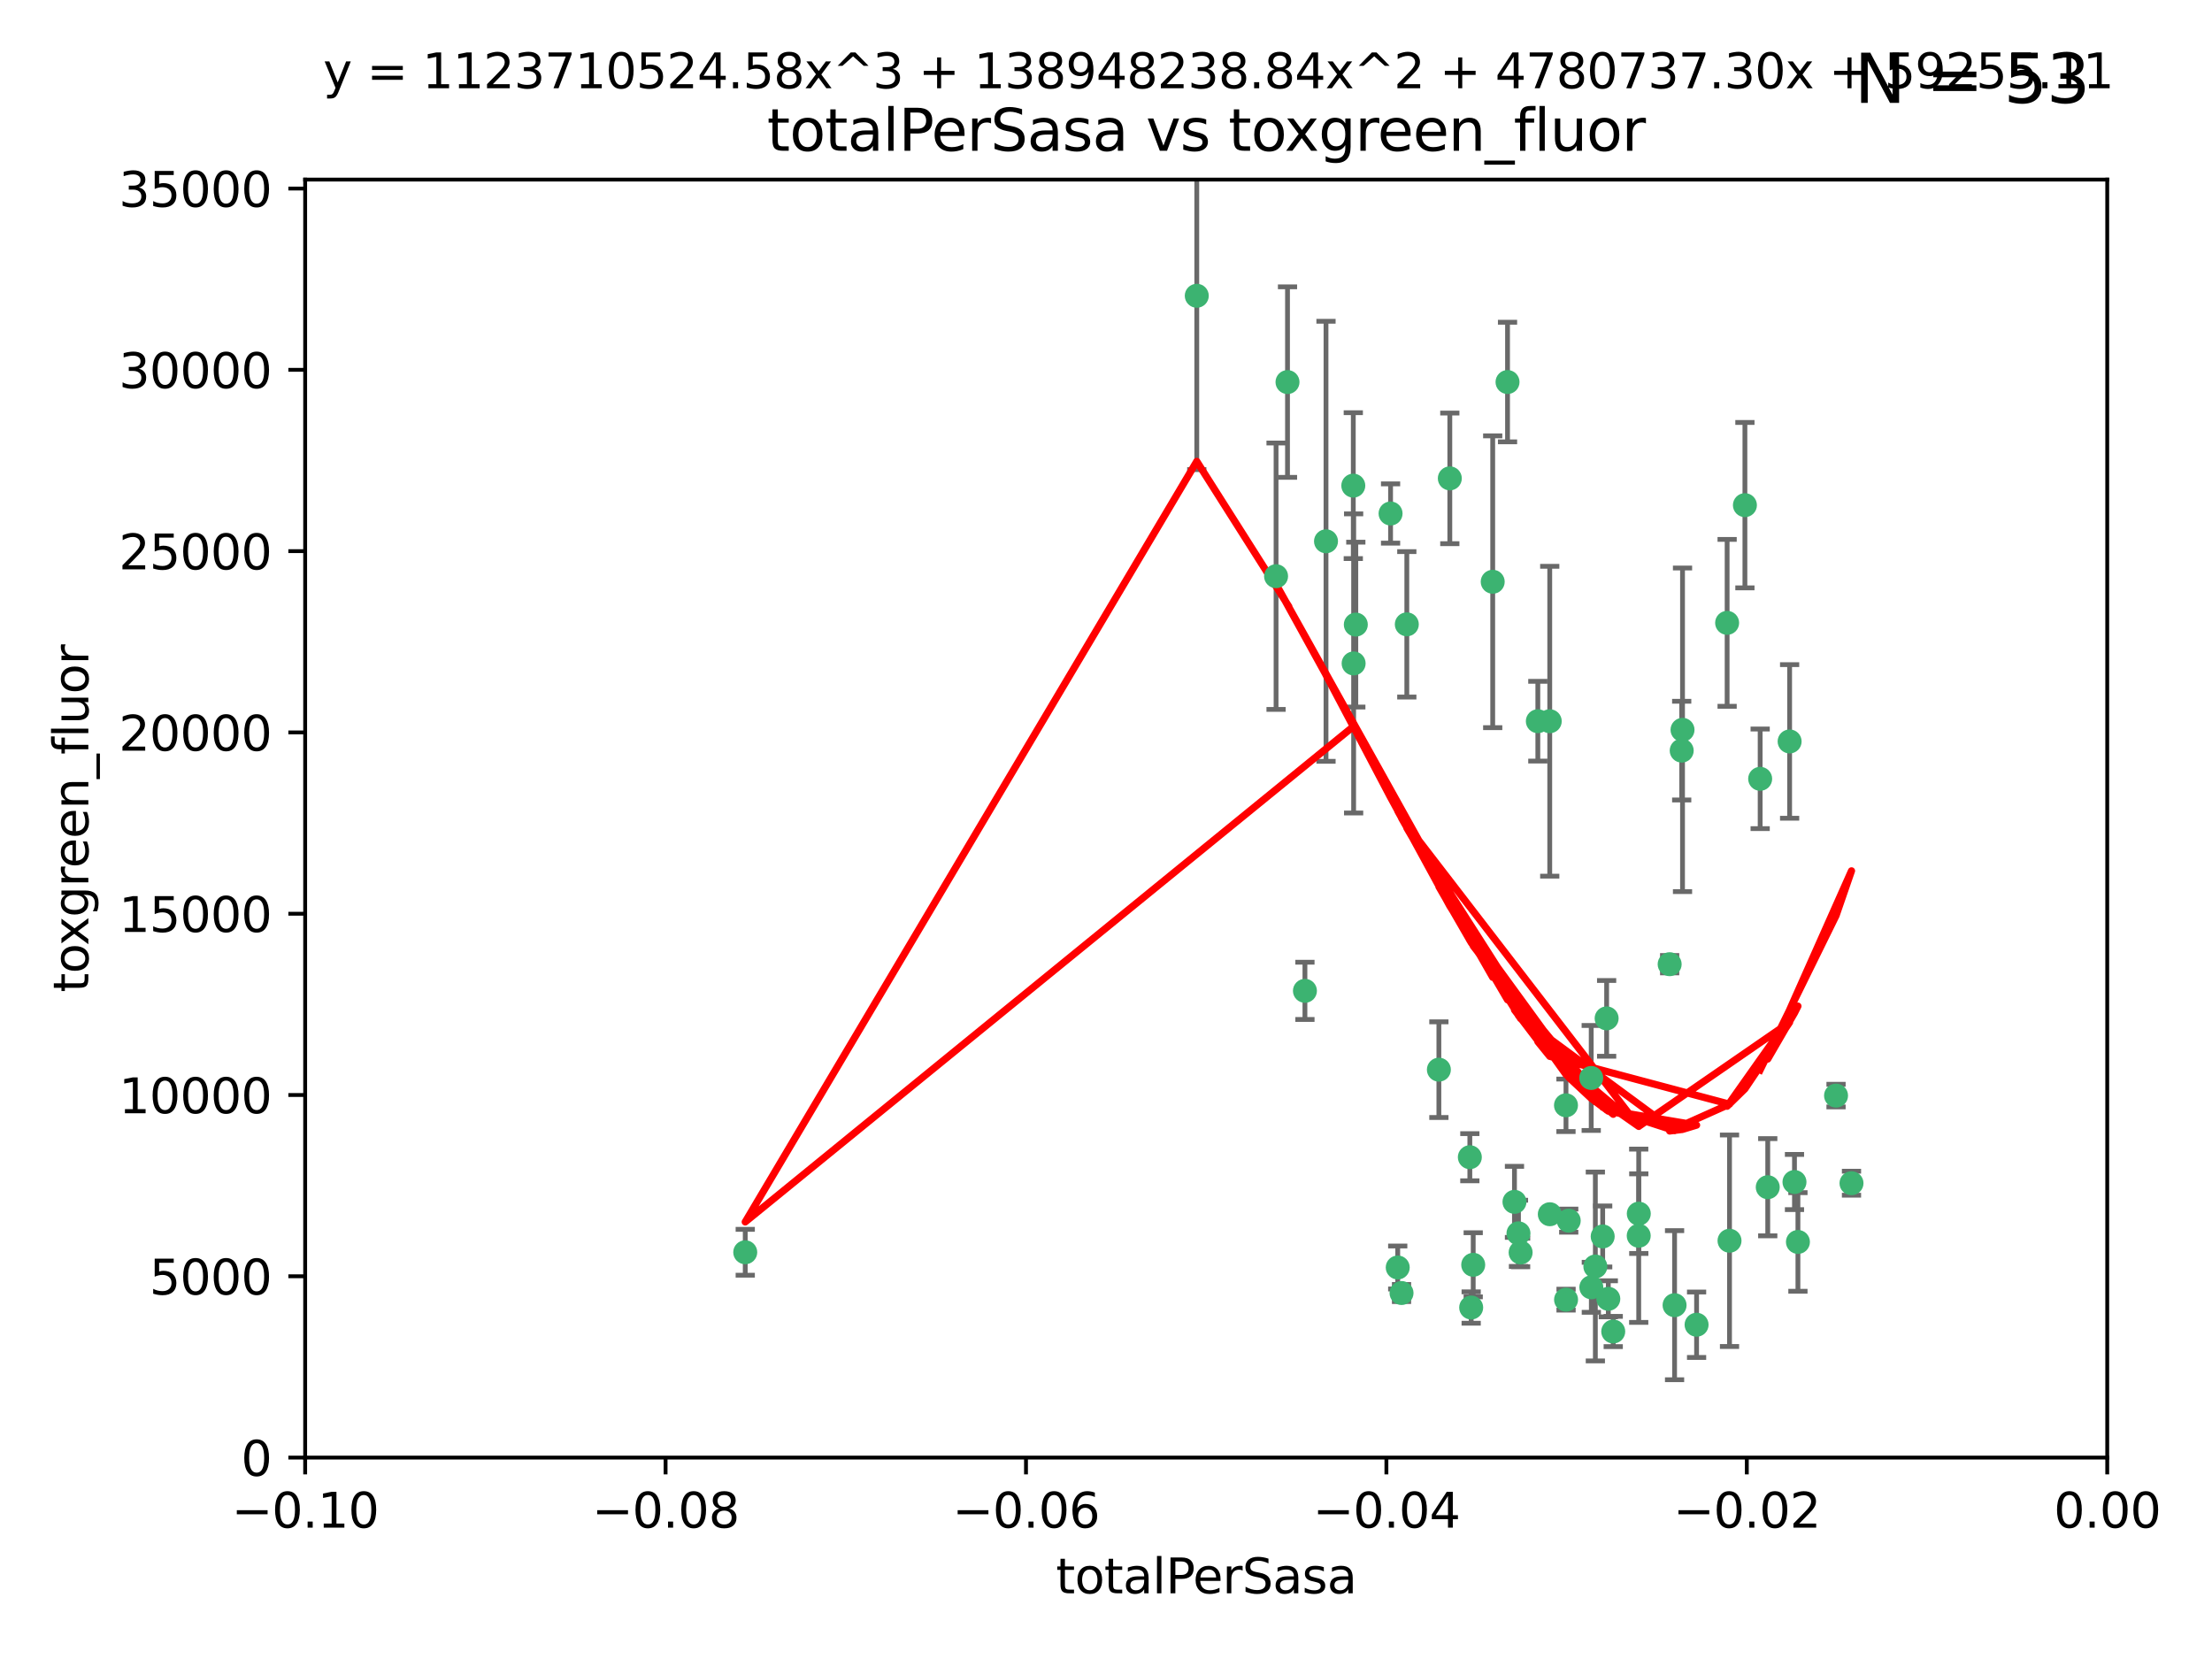 <?xml version="1.0" encoding="utf-8" standalone="no"?>
<!DOCTYPE svg PUBLIC "-//W3C//DTD SVG 1.1//EN"
  "http://www.w3.org/Graphics/SVG/1.1/DTD/svg11.dtd">
<svg xmlns:xlink="http://www.w3.org/1999/xlink" width="460.8pt" height="345.6pt" viewBox="0 0 460.8 345.6" xmlns="http://www.w3.org/2000/svg" version="1.1">
 <defs>
  <style type="text/css">*{stroke-linejoin: round; stroke-linecap: butt}</style>
 </defs>
 <g id="figure_1">
  <g id="patch_1">
   <path d="M 0 345.6 
L 460.8 345.6 
L 460.8 0 
L 0 0 
z
" style="fill: #ffffff"/>
  </g>
  <g id="axes_1">
   <g id="patch_2">
    <path d="M 63.571 303.64 
L 438.975 303.64 
L 438.975 37.411 
L 63.571 37.411 
z
" style="fill: #ffffff"/>
   </g>
   <g id="PathCollection_1">
    <defs>
     <path id="m37f769b45e" d="M 0 1.118 
C 0.297 1.118 0.581 1 0.791 0.791 
C 1 0.581 1.118 0.297 1.118 0 
C 1.118 -0.297 1 -0.581 0.791 -0.791 
C 0.581 -1 0.297 -1.118 0 -1.118 
C -0.297 -1.118 -0.581 -1 -0.791 -0.791 
C -1 -0.581 -1.118 -0.297 -1.118 0 
C -1.118 0.297 -1 0.581 -0.791 0.791 
C -0.581 1 -0.297 1.118 0 1.118 
z
" style="stroke: #3cb371"/>
    </defs>
    <g clip-path="url(#p67cabc7366)">
     <use xlink:href="#m37f769b45e" x="268.211" y="79.593" style="fill: #3cb371; stroke: #3cb371"/>
     <use xlink:href="#m37f769b45e" x="249.31" y="61.614" style="fill: #3cb371; stroke: #3cb371"/>
     <use xlink:href="#m37f769b45e" x="155.248" y="260.87" style="fill: #3cb371; stroke: #3cb371"/>
     <use xlink:href="#m37f769b45e" x="281.916" y="101.166" style="fill: #3cb371; stroke: #3cb371"/>
     <use xlink:href="#m37f769b45e" x="276.23" y="112.761" style="fill: #3cb371; stroke: #3cb371"/>
     <use xlink:href="#m37f769b45e" x="282.441" y="130.114" style="fill: #3cb371; stroke: #3cb371"/>
     <use xlink:href="#m37f769b45e" x="281.985" y="138.203" style="fill: #3cb371; stroke: #3cb371"/>
     <use xlink:href="#m37f769b45e" x="289.681" y="106.972" style="fill: #3cb371; stroke: #3cb371"/>
     <use xlink:href="#m37f769b45e" x="302.023" y="99.654" style="fill: #3cb371; stroke: #3cb371"/>
     <use xlink:href="#m37f769b45e" x="316.773" y="260.914" style="fill: #3cb371; stroke: #3cb371"/>
     <use xlink:href="#m37f769b45e" x="293.065" y="130.059" style="fill: #3cb371; stroke: #3cb371"/>
     <use xlink:href="#m37f769b45e" x="314.046" y="79.585" style="fill: #3cb371; stroke: #3cb371"/>
     <use xlink:href="#m37f769b45e" x="271.842" y="206.41" style="fill: #3cb371; stroke: #3cb371"/>
     <use xlink:href="#m37f769b45e" x="265.828" y="120.034" style="fill: #3cb371; stroke: #3cb371"/>
     <use xlink:href="#m37f769b45e" x="310.958" y="121.191" style="fill: #3cb371; stroke: #3cb371"/>
     <use xlink:href="#m37f769b45e" x="291.964" y="269.359" style="fill: #3cb371; stroke: #3cb371"/>
     <use xlink:href="#m37f769b45e" x="341.39" y="252.825" style="fill: #3cb371; stroke: #3cb371"/>
     <use xlink:href="#m37f769b45e" x="320.359" y="150.242" style="fill: #3cb371; stroke: #3cb371"/>
     <use xlink:href="#m37f769b45e" x="322.853" y="252.947" style="fill: #3cb371; stroke: #3cb371"/>
     <use xlink:href="#m37f769b45e" x="306.194" y="241.067" style="fill: #3cb371; stroke: #3cb371"/>
     <use xlink:href="#m37f769b45e" x="291.173" y="264.042" style="fill: #3cb371; stroke: #3cb371"/>
     <use xlink:href="#m37f769b45e" x="326.223" y="230.255" style="fill: #3cb371; stroke: #3cb371"/>
     <use xlink:href="#m37f769b45e" x="335.041" y="270.567" style="fill: #3cb371; stroke: #3cb371"/>
     <use xlink:href="#m37f769b45e" x="331.504" y="268.169" style="fill: #3cb371; stroke: #3cb371"/>
     <use xlink:href="#m37f769b45e" x="306.897" y="263.481" style="fill: #3cb371; stroke: #3cb371"/>
     <use xlink:href="#m37f769b45e" x="336.066" y="277.375" style="fill: #3cb371; stroke: #3cb371"/>
     <use xlink:href="#m37f769b45e" x="326.24" y="270.746" style="fill: #3cb371; stroke: #3cb371"/>
     <use xlink:href="#m37f769b45e" x="306.473" y="272.382" style="fill: #3cb371; stroke: #3cb371"/>
     <use xlink:href="#m37f769b45e" x="299.745" y="222.83" style="fill: #3cb371; stroke: #3cb371"/>
     <use xlink:href="#m37f769b45e" x="332.341" y="263.833" style="fill: #3cb371; stroke: #3cb371"/>
     <use xlink:href="#m37f769b45e" x="315.493" y="250.369" style="fill: #3cb371; stroke: #3cb371"/>
     <use xlink:href="#m37f769b45e" x="322.84" y="150.246" style="fill: #3cb371; stroke: #3cb371"/>
     <use xlink:href="#m37f769b45e" x="360.29" y="258.47" style="fill: #3cb371; stroke: #3cb371"/>
     <use xlink:href="#m37f769b45e" x="347.819" y="200.861" style="fill: #3cb371; stroke: #3cb371"/>
     <use xlink:href="#m37f769b45e" x="350.5" y="152.035" style="fill: #3cb371; stroke: #3cb371"/>
     <use xlink:href="#m37f769b45e" x="353.429" y="275.967" style="fill: #3cb371; stroke: #3cb371"/>
     <use xlink:href="#m37f769b45e" x="334.691" y="212.147" style="fill: #3cb371; stroke: #3cb371"/>
     <use xlink:href="#m37f769b45e" x="350.329" y="156.366" style="fill: #3cb371; stroke: #3cb371"/>
     <use xlink:href="#m37f769b45e" x="333.869" y="257.576" style="fill: #3cb371; stroke: #3cb371"/>
     <use xlink:href="#m37f769b45e" x="348.844" y="271.896" style="fill: #3cb371; stroke: #3cb371"/>
     <use xlink:href="#m37f769b45e" x="316.326" y="256.929" style="fill: #3cb371; stroke: #3cb371"/>
     <use xlink:href="#m37f769b45e" x="331.48" y="224.561" style="fill: #3cb371; stroke: #3cb371"/>
     <use xlink:href="#m37f769b45e" x="326.794" y="254.285" style="fill: #3cb371; stroke: #3cb371"/>
     <use xlink:href="#m37f769b45e" x="341.375" y="257.429" style="fill: #3cb371; stroke: #3cb371"/>
     <use xlink:href="#m37f769b45e" x="372.811" y="154.457" style="fill: #3cb371; stroke: #3cb371"/>
     <use xlink:href="#m37f769b45e" x="363.497" y="105.234" style="fill: #3cb371; stroke: #3cb371"/>
     <use xlink:href="#m37f769b45e" x="359.792" y="129.752" style="fill: #3cb371; stroke: #3cb371"/>
     <use xlink:href="#m37f769b45e" x="374.542" y="258.72" style="fill: #3cb371; stroke: #3cb371"/>
     <use xlink:href="#m37f769b45e" x="373.823" y="246.235" style="fill: #3cb371; stroke: #3cb371"/>
     <use xlink:href="#m37f769b45e" x="368.254" y="247.319" style="fill: #3cb371; stroke: #3cb371"/>
     <use xlink:href="#m37f769b45e" x="385.701" y="246.485" style="fill: #3cb371; stroke: #3cb371"/>
     <use xlink:href="#m37f769b45e" x="382.481" y="228.234" style="fill: #3cb371; stroke: #3cb371"/>
     <use xlink:href="#m37f769b45e" x="366.674" y="162.243" style="fill: #3cb371; stroke: #3cb371"/>
    </g>
   </g>
   <g id="matplotlib.axis_1">
    <g id="xtick_1">
     <g id="line2d_1">
      <defs>
       <path id="ma3649b5507" d="M 0 0 
L 0 3.5 
" style="stroke: #000000; stroke-width: 0.8"/>
      </defs>
      <g>
       <use xlink:href="#ma3649b5507" x="63.571" y="303.64" style="stroke: #000000; stroke-width: 0.8"/>
      </g>
     </g>
     <g id="text_1">
      <!-- −0.10 -->
      <g transform="translate(48.249 318.238)scale(0.1 -0.1)">
       <defs>
        <path id="DejaVuSans-2212" d="M 678 2272 
L 4684 2272 
L 4684 1741 
L 678 1741 
L 678 2272 
z
" transform="scale(0.016)"/>
        <path id="DejaVuSans-30" d="M 2034 4250 
Q 1547 4250 1301 3770 
Q 1056 3291 1056 2328 
Q 1056 1369 1301 889 
Q 1547 409 2034 409 
Q 2525 409 2770 889 
Q 3016 1369 3016 2328 
Q 3016 3291 2770 3770 
Q 2525 4250 2034 4250 
z
M 2034 4750 
Q 2819 4750 3233 4129 
Q 3647 3509 3647 2328 
Q 3647 1150 3233 529 
Q 2819 -91 2034 -91 
Q 1250 -91 836 529 
Q 422 1150 422 2328 
Q 422 3509 836 4129 
Q 1250 4750 2034 4750 
z
" transform="scale(0.016)"/>
        <path id="DejaVuSans-2e" d="M 684 794 
L 1344 794 
L 1344 0 
L 684 0 
L 684 794 
z
" transform="scale(0.016)"/>
        <path id="DejaVuSans-31" d="M 794 531 
L 1825 531 
L 1825 4091 
L 703 3866 
L 703 4441 
L 1819 4666 
L 2450 4666 
L 2450 531 
L 3481 531 
L 3481 0 
L 794 0 
L 794 531 
z
" transform="scale(0.016)"/>
       </defs>
       <use xlink:href="#DejaVuSans-2212"/>
       <use xlink:href="#DejaVuSans-30" x="83.789"/>
       <use xlink:href="#DejaVuSans-2e" x="147.412"/>
       <use xlink:href="#DejaVuSans-31" x="179.199"/>
       <use xlink:href="#DejaVuSans-30" x="242.822"/>
      </g>
     </g>
    </g>
    <g id="xtick_2">
     <g id="line2d_2">
      <g>
       <use xlink:href="#ma3649b5507" x="138.652" y="303.64" style="stroke: #000000; stroke-width: 0.8"/>
      </g>
     </g>
     <g id="text_2">
      <!-- −0.08 -->
      <g transform="translate(123.329 318.238)scale(0.1 -0.1)">
       <defs>
        <path id="DejaVuSans-38" d="M 2034 2216 
Q 1584 2216 1326 1975 
Q 1069 1734 1069 1313 
Q 1069 891 1326 650 
Q 1584 409 2034 409 
Q 2484 409 2743 651 
Q 3003 894 3003 1313 
Q 3003 1734 2745 1975 
Q 2488 2216 2034 2216 
z
M 1403 2484 
Q 997 2584 770 2862 
Q 544 3141 544 3541 
Q 544 4100 942 4425 
Q 1341 4750 2034 4750 
Q 2731 4750 3128 4425 
Q 3525 4100 3525 3541 
Q 3525 3141 3298 2862 
Q 3072 2584 2669 2484 
Q 3125 2378 3379 2068 
Q 3634 1759 3634 1313 
Q 3634 634 3220 271 
Q 2806 -91 2034 -91 
Q 1263 -91 848 271 
Q 434 634 434 1313 
Q 434 1759 690 2068 
Q 947 2378 1403 2484 
z
M 1172 3481 
Q 1172 3119 1398 2916 
Q 1625 2713 2034 2713 
Q 2441 2713 2670 2916 
Q 2900 3119 2900 3481 
Q 2900 3844 2670 4047 
Q 2441 4250 2034 4250 
Q 1625 4250 1398 4047 
Q 1172 3844 1172 3481 
z
" transform="scale(0.016)"/>
       </defs>
       <use xlink:href="#DejaVuSans-2212"/>
       <use xlink:href="#DejaVuSans-30" x="83.789"/>
       <use xlink:href="#DejaVuSans-2e" x="147.412"/>
       <use xlink:href="#DejaVuSans-30" x="179.199"/>
       <use xlink:href="#DejaVuSans-38" x="242.822"/>
      </g>
     </g>
    </g>
    <g id="xtick_3">
     <g id="line2d_3">
      <g>
       <use xlink:href="#ma3649b5507" x="213.733" y="303.64" style="stroke: #000000; stroke-width: 0.8"/>
      </g>
     </g>
     <g id="text_3">
      <!-- −0.06 -->
      <g transform="translate(198.41 318.238)scale(0.1 -0.1)">
       <defs>
        <path id="DejaVuSans-36" d="M 2113 2584 
Q 1688 2584 1439 2293 
Q 1191 2003 1191 1497 
Q 1191 994 1439 701 
Q 1688 409 2113 409 
Q 2538 409 2786 701 
Q 3034 994 3034 1497 
Q 3034 2003 2786 2293 
Q 2538 2584 2113 2584 
z
M 3366 4563 
L 3366 3988 
Q 3128 4100 2886 4159 
Q 2644 4219 2406 4219 
Q 1781 4219 1451 3797 
Q 1122 3375 1075 2522 
Q 1259 2794 1537 2939 
Q 1816 3084 2150 3084 
Q 2853 3084 3261 2657 
Q 3669 2231 3669 1497 
Q 3669 778 3244 343 
Q 2819 -91 2113 -91 
Q 1303 -91 875 529 
Q 447 1150 447 2328 
Q 447 3434 972 4092 
Q 1497 4750 2381 4750 
Q 2619 4750 2861 4703 
Q 3103 4656 3366 4563 
z
" transform="scale(0.016)"/>
       </defs>
       <use xlink:href="#DejaVuSans-2212"/>
       <use xlink:href="#DejaVuSans-30" x="83.789"/>
       <use xlink:href="#DejaVuSans-2e" x="147.412"/>
       <use xlink:href="#DejaVuSans-30" x="179.199"/>
       <use xlink:href="#DejaVuSans-36" x="242.822"/>
      </g>
     </g>
    </g>
    <g id="xtick_4">
     <g id="line2d_4">
      <g>
       <use xlink:href="#ma3649b5507" x="288.813" y="303.64" style="stroke: #000000; stroke-width: 0.8"/>
      </g>
     </g>
     <g id="text_4">
      <!-- −0.04 -->
      <g transform="translate(273.491 318.238)scale(0.1 -0.1)">
       <defs>
        <path id="DejaVuSans-34" d="M 2419 4116 
L 825 1625 
L 2419 1625 
L 2419 4116 
z
M 2253 4666 
L 3047 4666 
L 3047 1625 
L 3713 1625 
L 3713 1100 
L 3047 1100 
L 3047 0 
L 2419 0 
L 2419 1100 
L 313 1100 
L 313 1709 
L 2253 4666 
z
" transform="scale(0.016)"/>
       </defs>
       <use xlink:href="#DejaVuSans-2212"/>
       <use xlink:href="#DejaVuSans-30" x="83.789"/>
       <use xlink:href="#DejaVuSans-2e" x="147.412"/>
       <use xlink:href="#DejaVuSans-30" x="179.199"/>
       <use xlink:href="#DejaVuSans-34" x="242.822"/>
      </g>
     </g>
    </g>
    <g id="xtick_5">
     <g id="line2d_5">
      <g>
       <use xlink:href="#ma3649b5507" x="363.894" y="303.64" style="stroke: #000000; stroke-width: 0.8"/>
      </g>
     </g>
     <g id="text_5">
      <!-- −0.02 -->
      <g transform="translate(348.572 318.238)scale(0.1 -0.1)">
       <defs>
        <path id="DejaVuSans-32" d="M 1228 531 
L 3431 531 
L 3431 0 
L 469 0 
L 469 531 
Q 828 903 1448 1529 
Q 2069 2156 2228 2338 
Q 2531 2678 2651 2914 
Q 2772 3150 2772 3378 
Q 2772 3750 2511 3984 
Q 2250 4219 1831 4219 
Q 1534 4219 1204 4116 
Q 875 4013 500 3803 
L 500 4441 
Q 881 4594 1212 4672 
Q 1544 4750 1819 4750 
Q 2544 4750 2975 4387 
Q 3406 4025 3406 3419 
Q 3406 3131 3298 2873 
Q 3191 2616 2906 2266 
Q 2828 2175 2409 1742 
Q 1991 1309 1228 531 
z
" transform="scale(0.016)"/>
       </defs>
       <use xlink:href="#DejaVuSans-2212"/>
       <use xlink:href="#DejaVuSans-30" x="83.789"/>
       <use xlink:href="#DejaVuSans-2e" x="147.412"/>
       <use xlink:href="#DejaVuSans-30" x="179.199"/>
       <use xlink:href="#DejaVuSans-32" x="242.822"/>
      </g>
     </g>
    </g>
    <g id="xtick_6">
     <g id="line2d_6">
      <g>
       <use xlink:href="#ma3649b5507" x="438.975" y="303.64" style="stroke: #000000; stroke-width: 0.8"/>
      </g>
     </g>
     <g id="text_6">
      <!-- 0.00 -->
      <g transform="translate(427.842 318.238)scale(0.1 -0.1)">
       <use xlink:href="#DejaVuSans-30"/>
       <use xlink:href="#DejaVuSans-2e" x="63.623"/>
       <use xlink:href="#DejaVuSans-30" x="95.41"/>
       <use xlink:href="#DejaVuSans-30" x="159.033"/>
      </g>
     </g>
    </g>
    <g id="text_7">
     <!-- totalPerSasa -->
     <g transform="translate(219.968 331.917)scale(0.1 -0.1)">
      <defs>
       <path id="DejaVuSans-74" d="M 1172 4494 
L 1172 3500 
L 2356 3500 
L 2356 3053 
L 1172 3053 
L 1172 1153 
Q 1172 725 1289 603 
Q 1406 481 1766 481 
L 2356 481 
L 2356 0 
L 1766 0 
Q 1100 0 847 248 
Q 594 497 594 1153 
L 594 3053 
L 172 3053 
L 172 3500 
L 594 3500 
L 594 4494 
L 1172 4494 
z
" transform="scale(0.016)"/>
       <path id="DejaVuSans-6f" d="M 1959 3097 
Q 1497 3097 1228 2736 
Q 959 2375 959 1747 
Q 959 1119 1226 758 
Q 1494 397 1959 397 
Q 2419 397 2687 759 
Q 2956 1122 2956 1747 
Q 2956 2369 2687 2733 
Q 2419 3097 1959 3097 
z
M 1959 3584 
Q 2709 3584 3137 3096 
Q 3566 2609 3566 1747 
Q 3566 888 3137 398 
Q 2709 -91 1959 -91 
Q 1206 -91 779 398 
Q 353 888 353 1747 
Q 353 2609 779 3096 
Q 1206 3584 1959 3584 
z
" transform="scale(0.016)"/>
       <path id="DejaVuSans-61" d="M 2194 1759 
Q 1497 1759 1228 1600 
Q 959 1441 959 1056 
Q 959 750 1161 570 
Q 1363 391 1709 391 
Q 2188 391 2477 730 
Q 2766 1069 2766 1631 
L 2766 1759 
L 2194 1759 
z
M 3341 1997 
L 3341 0 
L 2766 0 
L 2766 531 
Q 2569 213 2275 61 
Q 1981 -91 1556 -91 
Q 1019 -91 701 211 
Q 384 513 384 1019 
Q 384 1609 779 1909 
Q 1175 2209 1959 2209 
L 2766 2209 
L 2766 2266 
Q 2766 2663 2505 2880 
Q 2244 3097 1772 3097 
Q 1472 3097 1187 3025 
Q 903 2953 641 2809 
L 641 3341 
Q 956 3463 1253 3523 
Q 1550 3584 1831 3584 
Q 2591 3584 2966 3190 
Q 3341 2797 3341 1997 
z
" transform="scale(0.016)"/>
       <path id="DejaVuSans-6c" d="M 603 4863 
L 1178 4863 
L 1178 0 
L 603 0 
L 603 4863 
z
" transform="scale(0.016)"/>
       <path id="DejaVuSans-50" d="M 1259 4147 
L 1259 2394 
L 2053 2394 
Q 2494 2394 2734 2622 
Q 2975 2850 2975 3272 
Q 2975 3691 2734 3919 
Q 2494 4147 2053 4147 
L 1259 4147 
z
M 628 4666 
L 2053 4666 
Q 2838 4666 3239 4311 
Q 3641 3956 3641 3272 
Q 3641 2581 3239 2228 
Q 2838 1875 2053 1875 
L 1259 1875 
L 1259 0 
L 628 0 
L 628 4666 
z
" transform="scale(0.016)"/>
       <path id="DejaVuSans-65" d="M 3597 1894 
L 3597 1613 
L 953 1613 
Q 991 1019 1311 708 
Q 1631 397 2203 397 
Q 2534 397 2845 478 
Q 3156 559 3463 722 
L 3463 178 
Q 3153 47 2828 -22 
Q 2503 -91 2169 -91 
Q 1331 -91 842 396 
Q 353 884 353 1716 
Q 353 2575 817 3079 
Q 1281 3584 2069 3584 
Q 2775 3584 3186 3129 
Q 3597 2675 3597 1894 
z
M 3022 2063 
Q 3016 2534 2758 2815 
Q 2500 3097 2075 3097 
Q 1594 3097 1305 2825 
Q 1016 2553 972 2059 
L 3022 2063 
z
" transform="scale(0.016)"/>
       <path id="DejaVuSans-72" d="M 2631 2963 
Q 2534 3019 2420 3045 
Q 2306 3072 2169 3072 
Q 1681 3072 1420 2755 
Q 1159 2438 1159 1844 
L 1159 0 
L 581 0 
L 581 3500 
L 1159 3500 
L 1159 2956 
Q 1341 3275 1631 3429 
Q 1922 3584 2338 3584 
Q 2397 3584 2469 3576 
Q 2541 3569 2628 3553 
L 2631 2963 
z
" transform="scale(0.016)"/>
       <path id="DejaVuSans-53" d="M 3425 4513 
L 3425 3897 
Q 3066 4069 2747 4153 
Q 2428 4238 2131 4238 
Q 1616 4238 1336 4038 
Q 1056 3838 1056 3469 
Q 1056 3159 1242 3001 
Q 1428 2844 1947 2747 
L 2328 2669 
Q 3034 2534 3370 2195 
Q 3706 1856 3706 1288 
Q 3706 609 3251 259 
Q 2797 -91 1919 -91 
Q 1588 -91 1214 -16 
Q 841 59 441 206 
L 441 856 
Q 825 641 1194 531 
Q 1563 422 1919 422 
Q 2459 422 2753 634 
Q 3047 847 3047 1241 
Q 3047 1584 2836 1778 
Q 2625 1972 2144 2069 
L 1759 2144 
Q 1053 2284 737 2584 
Q 422 2884 422 3419 
Q 422 4038 858 4394 
Q 1294 4750 2059 4750 
Q 2388 4750 2728 4690 
Q 3069 4631 3425 4513 
z
" transform="scale(0.016)"/>
       <path id="DejaVuSans-73" d="M 2834 3397 
L 2834 2853 
Q 2591 2978 2328 3040 
Q 2066 3103 1784 3103 
Q 1356 3103 1142 2972 
Q 928 2841 928 2578 
Q 928 2378 1081 2264 
Q 1234 2150 1697 2047 
L 1894 2003 
Q 2506 1872 2764 1633 
Q 3022 1394 3022 966 
Q 3022 478 2636 193 
Q 2250 -91 1575 -91 
Q 1294 -91 989 -36 
Q 684 19 347 128 
L 347 722 
Q 666 556 975 473 
Q 1284 391 1588 391 
Q 1994 391 2212 530 
Q 2431 669 2431 922 
Q 2431 1156 2273 1281 
Q 2116 1406 1581 1522 
L 1381 1569 
Q 847 1681 609 1914 
Q 372 2147 372 2553 
Q 372 3047 722 3315 
Q 1072 3584 1716 3584 
Q 2034 3584 2315 3537 
Q 2597 3491 2834 3397 
z
" transform="scale(0.016)"/>
      </defs>
      <use xlink:href="#DejaVuSans-74"/>
      <use xlink:href="#DejaVuSans-6f" x="39.209"/>
      <use xlink:href="#DejaVuSans-74" x="100.391"/>
      <use xlink:href="#DejaVuSans-61" x="139.6"/>
      <use xlink:href="#DejaVuSans-6c" x="200.879"/>
      <use xlink:href="#DejaVuSans-50" x="228.662"/>
      <use xlink:href="#DejaVuSans-65" x="285.34"/>
      <use xlink:href="#DejaVuSans-72" x="346.863"/>
      <use xlink:href="#DejaVuSans-53" x="387.977"/>
      <use xlink:href="#DejaVuSans-61" x="451.453"/>
      <use xlink:href="#DejaVuSans-73" x="512.732"/>
      <use xlink:href="#DejaVuSans-61" x="564.832"/>
     </g>
    </g>
   </g>
   <g id="matplotlib.axis_2">
    <g id="ytick_1">
     <g id="line2d_7">
      <defs>
       <path id="m378809a88d" d="M 0 0 
L -3.5 0 
" style="stroke: #000000; stroke-width: 0.8"/>
      </defs>
      <g>
       <use xlink:href="#m378809a88d" x="63.571" y="303.64" style="stroke: #000000; stroke-width: 0.8"/>
      </g>
     </g>
     <g id="text_8">
      <!-- 0 -->
      <g transform="translate(50.209 307.439)scale(0.1 -0.1)">
       <use xlink:href="#DejaVuSans-30"/>
      </g>
     </g>
    </g>
    <g id="ytick_2">
     <g id="line2d_8">
      <g>
       <use xlink:href="#m378809a88d" x="63.571" y="265.874" style="stroke: #000000; stroke-width: 0.8"/>
      </g>
     </g>
     <g id="text_9">
      <!-- 5000 -->
      <g transform="translate(31.121 269.673)scale(0.1 -0.1)">
       <defs>
        <path id="DejaVuSans-35" d="M 691 4666 
L 3169 4666 
L 3169 4134 
L 1269 4134 
L 1269 2991 
Q 1406 3038 1543 3061 
Q 1681 3084 1819 3084 
Q 2600 3084 3056 2656 
Q 3513 2228 3513 1497 
Q 3513 744 3044 326 
Q 2575 -91 1722 -91 
Q 1428 -91 1123 -41 
Q 819 9 494 109 
L 494 744 
Q 775 591 1075 516 
Q 1375 441 1709 441 
Q 2250 441 2565 725 
Q 2881 1009 2881 1497 
Q 2881 1984 2565 2268 
Q 2250 2553 1709 2553 
Q 1456 2553 1204 2497 
Q 953 2441 691 2322 
L 691 4666 
z
" transform="scale(0.016)"/>
       </defs>
       <use xlink:href="#DejaVuSans-35"/>
       <use xlink:href="#DejaVuSans-30" x="63.623"/>
       <use xlink:href="#DejaVuSans-30" x="127.246"/>
       <use xlink:href="#DejaVuSans-30" x="190.869"/>
      </g>
     </g>
    </g>
    <g id="ytick_3">
     <g id="line2d_9">
      <g>
       <use xlink:href="#m378809a88d" x="63.571" y="228.108" style="stroke: #000000; stroke-width: 0.8"/>
      </g>
     </g>
     <g id="text_10">
      <!-- 10000 -->
      <g transform="translate(24.759 231.907)scale(0.1 -0.1)">
       <use xlink:href="#DejaVuSans-31"/>
       <use xlink:href="#DejaVuSans-30" x="63.623"/>
       <use xlink:href="#DejaVuSans-30" x="127.246"/>
       <use xlink:href="#DejaVuSans-30" x="190.869"/>
       <use xlink:href="#DejaVuSans-30" x="254.492"/>
      </g>
     </g>
    </g>
    <g id="ytick_4">
     <g id="line2d_10">
      <g>
       <use xlink:href="#m378809a88d" x="63.571" y="190.342" style="stroke: #000000; stroke-width: 0.8"/>
      </g>
     </g>
     <g id="text_11">
      <!-- 15000 -->
      <g transform="translate(24.759 194.141)scale(0.1 -0.1)">
       <use xlink:href="#DejaVuSans-31"/>
       <use xlink:href="#DejaVuSans-35" x="63.623"/>
       <use xlink:href="#DejaVuSans-30" x="127.246"/>
       <use xlink:href="#DejaVuSans-30" x="190.869"/>
       <use xlink:href="#DejaVuSans-30" x="254.492"/>
      </g>
     </g>
    </g>
    <g id="ytick_5">
     <g id="line2d_11">
      <g>
       <use xlink:href="#m378809a88d" x="63.571" y="152.576" style="stroke: #000000; stroke-width: 0.8"/>
      </g>
     </g>
     <g id="text_12">
      <!-- 20000 -->
      <g transform="translate(24.759 156.375)scale(0.1 -0.1)">
       <use xlink:href="#DejaVuSans-32"/>
       <use xlink:href="#DejaVuSans-30" x="63.623"/>
       <use xlink:href="#DejaVuSans-30" x="127.246"/>
       <use xlink:href="#DejaVuSans-30" x="190.869"/>
       <use xlink:href="#DejaVuSans-30" x="254.492"/>
      </g>
     </g>
    </g>
    <g id="ytick_6">
     <g id="line2d_12">
      <g>
       <use xlink:href="#m378809a88d" x="63.571" y="114.81" style="stroke: #000000; stroke-width: 0.8"/>
      </g>
     </g>
     <g id="text_13">
      <!-- 25000 -->
      <g transform="translate(24.759 118.609)scale(0.1 -0.1)">
       <use xlink:href="#DejaVuSans-32"/>
       <use xlink:href="#DejaVuSans-35" x="63.623"/>
       <use xlink:href="#DejaVuSans-30" x="127.246"/>
       <use xlink:href="#DejaVuSans-30" x="190.869"/>
       <use xlink:href="#DejaVuSans-30" x="254.492"/>
      </g>
     </g>
    </g>
    <g id="ytick_7">
     <g id="line2d_13">
      <g>
       <use xlink:href="#m378809a88d" x="63.571" y="77.044" style="stroke: #000000; stroke-width: 0.8"/>
      </g>
     </g>
     <g id="text_14">
      <!-- 30000 -->
      <g transform="translate(24.759 80.844)scale(0.1 -0.1)">
       <defs>
        <path id="DejaVuSans-33" d="M 2597 2516 
Q 3050 2419 3304 2112 
Q 3559 1806 3559 1356 
Q 3559 666 3084 287 
Q 2609 -91 1734 -91 
Q 1441 -91 1130 -33 
Q 819 25 488 141 
L 488 750 
Q 750 597 1062 519 
Q 1375 441 1716 441 
Q 2309 441 2620 675 
Q 2931 909 2931 1356 
Q 2931 1769 2642 2001 
Q 2353 2234 1838 2234 
L 1294 2234 
L 1294 2753 
L 1863 2753 
Q 2328 2753 2575 2939 
Q 2822 3125 2822 3475 
Q 2822 3834 2567 4026 
Q 2313 4219 1838 4219 
Q 1578 4219 1281 4162 
Q 984 4106 628 3988 
L 628 4550 
Q 988 4650 1302 4700 
Q 1616 4750 1894 4750 
Q 2613 4750 3031 4423 
Q 3450 4097 3450 3541 
Q 3450 3153 3228 2886 
Q 3006 2619 2597 2516 
z
" transform="scale(0.016)"/>
       </defs>
       <use xlink:href="#DejaVuSans-33"/>
       <use xlink:href="#DejaVuSans-30" x="63.623"/>
       <use xlink:href="#DejaVuSans-30" x="127.246"/>
       <use xlink:href="#DejaVuSans-30" x="190.869"/>
       <use xlink:href="#DejaVuSans-30" x="254.492"/>
      </g>
     </g>
    </g>
    <g id="ytick_8">
     <g id="line2d_14">
      <g>
       <use xlink:href="#m378809a88d" x="63.571" y="39.278" style="stroke: #000000; stroke-width: 0.8"/>
      </g>
     </g>
     <g id="text_15">
      <!-- 35000 -->
      <g transform="translate(24.759 43.078)scale(0.1 -0.1)">
       <use xlink:href="#DejaVuSans-33"/>
       <use xlink:href="#DejaVuSans-35" x="63.623"/>
       <use xlink:href="#DejaVuSans-30" x="127.246"/>
       <use xlink:href="#DejaVuSans-30" x="190.869"/>
       <use xlink:href="#DejaVuSans-30" x="254.492"/>
      </g>
     </g>
    </g>
    <g id="text_16">
     <!-- toxgreen_fluor -->
     <g transform="translate(18.401 206.72)rotate(-90)scale(0.1 -0.1)">
      <defs>
       <path id="DejaVuSans-78" d="M 3513 3500 
L 2247 1797 
L 3578 0 
L 2900 0 
L 1881 1375 
L 863 0 
L 184 0 
L 1544 1831 
L 300 3500 
L 978 3500 
L 1906 2253 
L 2834 3500 
L 3513 3500 
z
" transform="scale(0.016)"/>
       <path id="DejaVuSans-67" d="M 2906 1791 
Q 2906 2416 2648 2759 
Q 2391 3103 1925 3103 
Q 1463 3103 1205 2759 
Q 947 2416 947 1791 
Q 947 1169 1205 825 
Q 1463 481 1925 481 
Q 2391 481 2648 825 
Q 2906 1169 2906 1791 
z
M 3481 434 
Q 3481 -459 3084 -895 
Q 2688 -1331 1869 -1331 
Q 1566 -1331 1297 -1286 
Q 1028 -1241 775 -1147 
L 775 -588 
Q 1028 -725 1275 -790 
Q 1522 -856 1778 -856 
Q 2344 -856 2625 -561 
Q 2906 -266 2906 331 
L 2906 616 
Q 2728 306 2450 153 
Q 2172 0 1784 0 
Q 1141 0 747 490 
Q 353 981 353 1791 
Q 353 2603 747 3093 
Q 1141 3584 1784 3584 
Q 2172 3584 2450 3431 
Q 2728 3278 2906 2969 
L 2906 3500 
L 3481 3500 
L 3481 434 
z
" transform="scale(0.016)"/>
       <path id="DejaVuSans-6e" d="M 3513 2113 
L 3513 0 
L 2938 0 
L 2938 2094 
Q 2938 2591 2744 2837 
Q 2550 3084 2163 3084 
Q 1697 3084 1428 2787 
Q 1159 2491 1159 1978 
L 1159 0 
L 581 0 
L 581 3500 
L 1159 3500 
L 1159 2956 
Q 1366 3272 1645 3428 
Q 1925 3584 2291 3584 
Q 2894 3584 3203 3211 
Q 3513 2838 3513 2113 
z
" transform="scale(0.016)"/>
       <path id="DejaVuSans-5f" d="M 3263 -1063 
L 3263 -1509 
L -63 -1509 
L -63 -1063 
L 3263 -1063 
z
" transform="scale(0.016)"/>
       <path id="DejaVuSans-66" d="M 2375 4863 
L 2375 4384 
L 1825 4384 
Q 1516 4384 1395 4259 
Q 1275 4134 1275 3809 
L 1275 3500 
L 2222 3500 
L 2222 3053 
L 1275 3053 
L 1275 0 
L 697 0 
L 697 3053 
L 147 3053 
L 147 3500 
L 697 3500 
L 697 3744 
Q 697 4328 969 4595 
Q 1241 4863 1831 4863 
L 2375 4863 
z
" transform="scale(0.016)"/>
       <path id="DejaVuSans-75" d="M 544 1381 
L 544 3500 
L 1119 3500 
L 1119 1403 
Q 1119 906 1312 657 
Q 1506 409 1894 409 
Q 2359 409 2629 706 
Q 2900 1003 2900 1516 
L 2900 3500 
L 3475 3500 
L 3475 0 
L 2900 0 
L 2900 538 
Q 2691 219 2414 64 
Q 2138 -91 1772 -91 
Q 1169 -91 856 284 
Q 544 659 544 1381 
z
M 1991 3584 
L 1991 3584 
z
" transform="scale(0.016)"/>
      </defs>
      <use xlink:href="#DejaVuSans-74"/>
      <use xlink:href="#DejaVuSans-6f" x="39.209"/>
      <use xlink:href="#DejaVuSans-78" x="97.266"/>
      <use xlink:href="#DejaVuSans-67" x="156.445"/>
      <use xlink:href="#DejaVuSans-72" x="219.922"/>
      <use xlink:href="#DejaVuSans-65" x="258.785"/>
      <use xlink:href="#DejaVuSans-65" x="320.309"/>
      <use xlink:href="#DejaVuSans-6e" x="381.832"/>
      <use xlink:href="#DejaVuSans-5f" x="445.211"/>
      <use xlink:href="#DejaVuSans-66" x="495.211"/>
      <use xlink:href="#DejaVuSans-6c" x="530.416"/>
      <use xlink:href="#DejaVuSans-75" x="558.199"/>
      <use xlink:href="#DejaVuSans-6f" x="621.578"/>
      <use xlink:href="#DejaVuSans-72" x="682.76"/>
     </g>
    </g>
   </g>
   <g id="LineCollection_1">
    <path d="M 268.211 99.437 
L 268.211 59.75 
" clip-path="url(#p67cabc7366)" style="fill: none; stroke: #696969"/>
    <path d="M 249.31 97.825 
L 249.31 25.402 
" clip-path="url(#p67cabc7366)" style="fill: none; stroke: #696969"/>
    <path d="M 155.248 265.648 
L 155.248 256.093 
" clip-path="url(#p67cabc7366)" style="fill: none; stroke: #696969"/>
    <path d="M 281.916 116.358 
L 281.916 85.973 
" clip-path="url(#p67cabc7366)" style="fill: none; stroke: #696969"/>
    <path d="M 276.23 158.597 
L 276.23 66.926 
" clip-path="url(#p67cabc7366)" style="fill: none; stroke: #696969"/>
    <path d="M 282.441 147.286 
L 282.441 112.943 
" clip-path="url(#p67cabc7366)" style="fill: none; stroke: #696969"/>
    <path d="M 281.985 169.362 
L 281.985 107.043 
" clip-path="url(#p67cabc7366)" style="fill: none; stroke: #696969"/>
    <path d="M 289.681 113.147 
L 289.681 100.797 
" clip-path="url(#p67cabc7366)" style="fill: none; stroke: #696969"/>
    <path d="M 302.023 113.257 
L 302.023 86.051 
" clip-path="url(#p67cabc7366)" style="fill: none; stroke: #696969"/>
    <path d="M 316.773 263.886 
L 316.773 257.941 
" clip-path="url(#p67cabc7366)" style="fill: none; stroke: #696969"/>
    <path d="M 293.065 145.209 
L 293.065 114.909 
" clip-path="url(#p67cabc7366)" style="fill: none; stroke: #696969"/>
    <path d="M 314.046 92.04 
L 314.046 67.13 
" clip-path="url(#p67cabc7366)" style="fill: none; stroke: #696969"/>
    <path d="M 271.842 212.375 
L 271.842 200.445 
" clip-path="url(#p67cabc7366)" style="fill: none; stroke: #696969"/>
    <path d="M 265.828 147.781 
L 265.828 92.287 
" clip-path="url(#p67cabc7366)" style="fill: none; stroke: #696969"/>
    <path d="M 310.958 151.584 
L 310.958 90.798 
" clip-path="url(#p67cabc7366)" style="fill: none; stroke: #696969"/>
    <path d="M 291.964 271.136 
L 291.964 267.583 
" clip-path="url(#p67cabc7366)" style="fill: none; stroke: #696969"/>
    <path d="M 341.39 261.12 
L 341.39 244.53 
" clip-path="url(#p67cabc7366)" style="fill: none; stroke: #696969"/>
    <path d="M 320.359 158.549 
L 320.359 141.935 
" clip-path="url(#p67cabc7366)" style="fill: none; stroke: #696969"/>
    <path d="M 322.853 253.886 
L 322.853 252.007 
" clip-path="url(#p67cabc7366)" style="fill: none; stroke: #696969"/>
    <path d="M 306.194 245.981 
L 306.194 236.153 
" clip-path="url(#p67cabc7366)" style="fill: none; stroke: #696969"/>
    <path d="M 291.173 268.515 
L 291.173 259.569 
" clip-path="url(#p67cabc7366)" style="fill: none; stroke: #696969"/>
    <path d="M 326.223 235.721 
L 326.223 224.789 
" clip-path="url(#p67cabc7366)" style="fill: none; stroke: #696969"/>
    <path d="M 335.041 274.323 
L 335.041 266.811 
" clip-path="url(#p67cabc7366)" style="fill: none; stroke: #696969"/>
    <path d="M 331.504 273.375 
L 331.504 262.964 
" clip-path="url(#p67cabc7366)" style="fill: none; stroke: #696969"/>
    <path d="M 306.897 270.16 
L 306.897 256.802 
" clip-path="url(#p67cabc7366)" style="fill: none; stroke: #696969"/>
    <path d="M 336.066 280.522 
L 336.066 274.227 
" clip-path="url(#p67cabc7366)" style="fill: none; stroke: #696969"/>
    <path d="M 326.24 272.926 
L 326.24 268.567 
" clip-path="url(#p67cabc7366)" style="fill: none; stroke: #696969"/>
    <path d="M 306.473 275.653 
L 306.473 269.11 
" clip-path="url(#p67cabc7366)" style="fill: none; stroke: #696969"/>
    <path d="M 299.745 232.795 
L 299.745 212.864 
" clip-path="url(#p67cabc7366)" style="fill: none; stroke: #696969"/>
    <path d="M 332.341 283.505 
L 332.341 244.161 
" clip-path="url(#p67cabc7366)" style="fill: none; stroke: #696969"/>
    <path d="M 315.493 257.768 
L 315.493 242.97 
" clip-path="url(#p67cabc7366)" style="fill: none; stroke: #696969"/>
    <path d="M 322.84 182.519 
L 322.84 117.972 
" clip-path="url(#p67cabc7366)" style="fill: none; stroke: #696969"/>
    <path d="M 360.29 280.499 
L 360.29 236.441 
" clip-path="url(#p67cabc7366)" style="fill: none; stroke: #696969"/>
    <path d="M 347.819 202.673 
L 347.819 199.049 
" clip-path="url(#p67cabc7366)" style="fill: none; stroke: #696969"/>
    <path d="M 350.5 185.743 
L 350.5 118.327 
" clip-path="url(#p67cabc7366)" style="fill: none; stroke: #696969"/>
    <path d="M 353.429 282.783 
L 353.429 269.152 
" clip-path="url(#p67cabc7366)" style="fill: none; stroke: #696969"/>
    <path d="M 334.691 220.035 
L 334.691 204.259 
" clip-path="url(#p67cabc7366)" style="fill: none; stroke: #696969"/>
    <path d="M 350.329 166.65 
L 350.329 146.083 
" clip-path="url(#p67cabc7366)" style="fill: none; stroke: #696969"/>
    <path d="M 333.869 263.925 
L 333.869 251.227 
" clip-path="url(#p67cabc7366)" style="fill: none; stroke: #696969"/>
    <path d="M 348.844 287.425 
L 348.844 256.366 
" clip-path="url(#p67cabc7366)" style="fill: none; stroke: #696969"/>
    <path d="M 316.326 263.824 
L 316.326 250.034 
" clip-path="url(#p67cabc7366)" style="fill: none; stroke: #696969"/>
    <path d="M 331.48 235.496 
L 331.48 213.627 
" clip-path="url(#p67cabc7366)" style="fill: none; stroke: #696969"/>
    <path d="M 326.794 256.694 
L 326.794 251.875 
" clip-path="url(#p67cabc7366)" style="fill: none; stroke: #696969"/>
    <path d="M 341.375 275.478 
L 341.375 239.381 
" clip-path="url(#p67cabc7366)" style="fill: none; stroke: #696969"/>
    <path d="M 372.811 170.456 
L 372.811 138.458 
" clip-path="url(#p67cabc7366)" style="fill: none; stroke: #696969"/>
    <path d="M 363.497 122.461 
L 363.497 88.007 
" clip-path="url(#p67cabc7366)" style="fill: none; stroke: #696969"/>
    <path d="M 359.792 147.136 
L 359.792 112.367 
" clip-path="url(#p67cabc7366)" style="fill: none; stroke: #696969"/>
    <path d="M 374.542 268.99 
L 374.542 248.45 
" clip-path="url(#p67cabc7366)" style="fill: none; stroke: #696969"/>
    <path d="M 373.823 251.981 
L 373.823 240.488 
" clip-path="url(#p67cabc7366)" style="fill: none; stroke: #696969"/>
    <path d="M 368.254 257.444 
L 368.254 237.194 
" clip-path="url(#p67cabc7366)" style="fill: none; stroke: #696969"/>
    <path d="M 385.701 248.986 
L 385.701 243.983 
" clip-path="url(#p67cabc7366)" style="fill: none; stroke: #696969"/>
    <path d="M 382.481 230.592 
L 382.481 225.876 
" clip-path="url(#p67cabc7366)" style="fill: none; stroke: #696969"/>
    <path d="M 366.674 172.618 
L 366.674 151.867 
" clip-path="url(#p67cabc7366)" style="fill: none; stroke: #696969"/>
   </g>
   <g id="line2d_15">
    <defs>
     <path id="mf763dded12" d="M 2 0 
L -2 -0 
" style="stroke: #696969"/>
    </defs>
    <g clip-path="url(#p67cabc7366)">
     <use xlink:href="#mf763dded12" x="268.211" y="99.437" style="fill: #696969; stroke: #696969"/>
     <use xlink:href="#mf763dded12" x="249.31" y="97.825" style="fill: #696969; stroke: #696969"/>
     <use xlink:href="#mf763dded12" x="155.248" y="265.648" style="fill: #696969; stroke: #696969"/>
     <use xlink:href="#mf763dded12" x="281.916" y="116.358" style="fill: #696969; stroke: #696969"/>
     <use xlink:href="#mf763dded12" x="276.23" y="158.597" style="fill: #696969; stroke: #696969"/>
     <use xlink:href="#mf763dded12" x="282.441" y="147.286" style="fill: #696969; stroke: #696969"/>
     <use xlink:href="#mf763dded12" x="281.985" y="169.362" style="fill: #696969; stroke: #696969"/>
     <use xlink:href="#mf763dded12" x="289.681" y="113.147" style="fill: #696969; stroke: #696969"/>
     <use xlink:href="#mf763dded12" x="302.023" y="113.257" style="fill: #696969; stroke: #696969"/>
     <use xlink:href="#mf763dded12" x="316.773" y="263.886" style="fill: #696969; stroke: #696969"/>
     <use xlink:href="#mf763dded12" x="293.065" y="145.209" style="fill: #696969; stroke: #696969"/>
     <use xlink:href="#mf763dded12" x="314.046" y="92.04" style="fill: #696969; stroke: #696969"/>
     <use xlink:href="#mf763dded12" x="271.842" y="212.375" style="fill: #696969; stroke: #696969"/>
     <use xlink:href="#mf763dded12" x="265.828" y="147.781" style="fill: #696969; stroke: #696969"/>
     <use xlink:href="#mf763dded12" x="310.958" y="151.584" style="fill: #696969; stroke: #696969"/>
     <use xlink:href="#mf763dded12" x="291.964" y="271.136" style="fill: #696969; stroke: #696969"/>
     <use xlink:href="#mf763dded12" x="341.39" y="261.12" style="fill: #696969; stroke: #696969"/>
     <use xlink:href="#mf763dded12" x="320.359" y="158.549" style="fill: #696969; stroke: #696969"/>
     <use xlink:href="#mf763dded12" x="322.853" y="253.886" style="fill: #696969; stroke: #696969"/>
     <use xlink:href="#mf763dded12" x="306.194" y="245.981" style="fill: #696969; stroke: #696969"/>
     <use xlink:href="#mf763dded12" x="291.173" y="268.515" style="fill: #696969; stroke: #696969"/>
     <use xlink:href="#mf763dded12" x="326.223" y="235.721" style="fill: #696969; stroke: #696969"/>
     <use xlink:href="#mf763dded12" x="335.041" y="274.323" style="fill: #696969; stroke: #696969"/>
     <use xlink:href="#mf763dded12" x="331.504" y="273.375" style="fill: #696969; stroke: #696969"/>
     <use xlink:href="#mf763dded12" x="306.897" y="270.16" style="fill: #696969; stroke: #696969"/>
     <use xlink:href="#mf763dded12" x="336.066" y="280.522" style="fill: #696969; stroke: #696969"/>
     <use xlink:href="#mf763dded12" x="326.24" y="272.926" style="fill: #696969; stroke: #696969"/>
     <use xlink:href="#mf763dded12" x="306.473" y="275.653" style="fill: #696969; stroke: #696969"/>
     <use xlink:href="#mf763dded12" x="299.745" y="232.795" style="fill: #696969; stroke: #696969"/>
     <use xlink:href="#mf763dded12" x="332.341" y="283.505" style="fill: #696969; stroke: #696969"/>
     <use xlink:href="#mf763dded12" x="315.493" y="257.768" style="fill: #696969; stroke: #696969"/>
     <use xlink:href="#mf763dded12" x="322.84" y="182.519" style="fill: #696969; stroke: #696969"/>
     <use xlink:href="#mf763dded12" x="360.29" y="280.499" style="fill: #696969; stroke: #696969"/>
     <use xlink:href="#mf763dded12" x="347.819" y="202.673" style="fill: #696969; stroke: #696969"/>
     <use xlink:href="#mf763dded12" x="350.5" y="185.743" style="fill: #696969; stroke: #696969"/>
     <use xlink:href="#mf763dded12" x="353.429" y="282.783" style="fill: #696969; stroke: #696969"/>
     <use xlink:href="#mf763dded12" x="334.691" y="220.035" style="fill: #696969; stroke: #696969"/>
     <use xlink:href="#mf763dded12" x="350.329" y="166.65" style="fill: #696969; stroke: #696969"/>
     <use xlink:href="#mf763dded12" x="333.869" y="263.925" style="fill: #696969; stroke: #696969"/>
     <use xlink:href="#mf763dded12" x="348.844" y="287.425" style="fill: #696969; stroke: #696969"/>
     <use xlink:href="#mf763dded12" x="316.326" y="263.824" style="fill: #696969; stroke: #696969"/>
     <use xlink:href="#mf763dded12" x="331.48" y="235.496" style="fill: #696969; stroke: #696969"/>
     <use xlink:href="#mf763dded12" x="326.794" y="256.694" style="fill: #696969; stroke: #696969"/>
     <use xlink:href="#mf763dded12" x="341.375" y="275.478" style="fill: #696969; stroke: #696969"/>
     <use xlink:href="#mf763dded12" x="372.811" y="170.456" style="fill: #696969; stroke: #696969"/>
     <use xlink:href="#mf763dded12" x="363.497" y="122.461" style="fill: #696969; stroke: #696969"/>
     <use xlink:href="#mf763dded12" x="359.792" y="147.136" style="fill: #696969; stroke: #696969"/>
     <use xlink:href="#mf763dded12" x="374.542" y="268.99" style="fill: #696969; stroke: #696969"/>
     <use xlink:href="#mf763dded12" x="373.823" y="251.981" style="fill: #696969; stroke: #696969"/>
     <use xlink:href="#mf763dded12" x="368.254" y="257.444" style="fill: #696969; stroke: #696969"/>
     <use xlink:href="#mf763dded12" x="385.701" y="248.986" style="fill: #696969; stroke: #696969"/>
     <use xlink:href="#mf763dded12" x="382.481" y="230.592" style="fill: #696969; stroke: #696969"/>
     <use xlink:href="#mf763dded12" x="366.674" y="172.618" style="fill: #696969; stroke: #696969"/>
    </g>
   </g>
   <g id="line2d_16">
    <g clip-path="url(#p67cabc7366)">
     <use xlink:href="#mf763dded12" x="268.211" y="59.75" style="fill: #696969; stroke: #696969"/>
     <use xlink:href="#mf763dded12" x="249.31" y="25.402" style="fill: #696969; stroke: #696969"/>
     <use xlink:href="#mf763dded12" x="155.248" y="256.093" style="fill: #696969; stroke: #696969"/>
     <use xlink:href="#mf763dded12" x="281.916" y="85.973" style="fill: #696969; stroke: #696969"/>
     <use xlink:href="#mf763dded12" x="276.23" y="66.926" style="fill: #696969; stroke: #696969"/>
     <use xlink:href="#mf763dded12" x="282.441" y="112.943" style="fill: #696969; stroke: #696969"/>
     <use xlink:href="#mf763dded12" x="281.985" y="107.043" style="fill: #696969; stroke: #696969"/>
     <use xlink:href="#mf763dded12" x="289.681" y="100.797" style="fill: #696969; stroke: #696969"/>
     <use xlink:href="#mf763dded12" x="302.023" y="86.051" style="fill: #696969; stroke: #696969"/>
     <use xlink:href="#mf763dded12" x="316.773" y="257.941" style="fill: #696969; stroke: #696969"/>
     <use xlink:href="#mf763dded12" x="293.065" y="114.909" style="fill: #696969; stroke: #696969"/>
     <use xlink:href="#mf763dded12" x="314.046" y="67.13" style="fill: #696969; stroke: #696969"/>
     <use xlink:href="#mf763dded12" x="271.842" y="200.445" style="fill: #696969; stroke: #696969"/>
     <use xlink:href="#mf763dded12" x="265.828" y="92.287" style="fill: #696969; stroke: #696969"/>
     <use xlink:href="#mf763dded12" x="310.958" y="90.798" style="fill: #696969; stroke: #696969"/>
     <use xlink:href="#mf763dded12" x="291.964" y="267.583" style="fill: #696969; stroke: #696969"/>
     <use xlink:href="#mf763dded12" x="341.39" y="244.53" style="fill: #696969; stroke: #696969"/>
     <use xlink:href="#mf763dded12" x="320.359" y="141.935" style="fill: #696969; stroke: #696969"/>
     <use xlink:href="#mf763dded12" x="322.853" y="252.007" style="fill: #696969; stroke: #696969"/>
     <use xlink:href="#mf763dded12" x="306.194" y="236.153" style="fill: #696969; stroke: #696969"/>
     <use xlink:href="#mf763dded12" x="291.173" y="259.569" style="fill: #696969; stroke: #696969"/>
     <use xlink:href="#mf763dded12" x="326.223" y="224.789" style="fill: #696969; stroke: #696969"/>
     <use xlink:href="#mf763dded12" x="335.041" y="266.811" style="fill: #696969; stroke: #696969"/>
     <use xlink:href="#mf763dded12" x="331.504" y="262.964" style="fill: #696969; stroke: #696969"/>
     <use xlink:href="#mf763dded12" x="306.897" y="256.802" style="fill: #696969; stroke: #696969"/>
     <use xlink:href="#mf763dded12" x="336.066" y="274.227" style="fill: #696969; stroke: #696969"/>
     <use xlink:href="#mf763dded12" x="326.24" y="268.567" style="fill: #696969; stroke: #696969"/>
     <use xlink:href="#mf763dded12" x="306.473" y="269.11" style="fill: #696969; stroke: #696969"/>
     <use xlink:href="#mf763dded12" x="299.745" y="212.864" style="fill: #696969; stroke: #696969"/>
     <use xlink:href="#mf763dded12" x="332.341" y="244.161" style="fill: #696969; stroke: #696969"/>
     <use xlink:href="#mf763dded12" x="315.493" y="242.97" style="fill: #696969; stroke: #696969"/>
     <use xlink:href="#mf763dded12" x="322.84" y="117.972" style="fill: #696969; stroke: #696969"/>
     <use xlink:href="#mf763dded12" x="360.29" y="236.441" style="fill: #696969; stroke: #696969"/>
     <use xlink:href="#mf763dded12" x="347.819" y="199.049" style="fill: #696969; stroke: #696969"/>
     <use xlink:href="#mf763dded12" x="350.5" y="118.327" style="fill: #696969; stroke: #696969"/>
     <use xlink:href="#mf763dded12" x="353.429" y="269.152" style="fill: #696969; stroke: #696969"/>
     <use xlink:href="#mf763dded12" x="334.691" y="204.259" style="fill: #696969; stroke: #696969"/>
     <use xlink:href="#mf763dded12" x="350.329" y="146.083" style="fill: #696969; stroke: #696969"/>
     <use xlink:href="#mf763dded12" x="333.869" y="251.227" style="fill: #696969; stroke: #696969"/>
     <use xlink:href="#mf763dded12" x="348.844" y="256.366" style="fill: #696969; stroke: #696969"/>
     <use xlink:href="#mf763dded12" x="316.326" y="250.034" style="fill: #696969; stroke: #696969"/>
     <use xlink:href="#mf763dded12" x="331.48" y="213.627" style="fill: #696969; stroke: #696969"/>
     <use xlink:href="#mf763dded12" x="326.794" y="251.875" style="fill: #696969; stroke: #696969"/>
     <use xlink:href="#mf763dded12" x="341.375" y="239.381" style="fill: #696969; stroke: #696969"/>
     <use xlink:href="#mf763dded12" x="372.811" y="138.458" style="fill: #696969; stroke: #696969"/>
     <use xlink:href="#mf763dded12" x="363.497" y="88.007" style="fill: #696969; stroke: #696969"/>
     <use xlink:href="#mf763dded12" x="359.792" y="112.367" style="fill: #696969; stroke: #696969"/>
     <use xlink:href="#mf763dded12" x="374.542" y="248.45" style="fill: #696969; stroke: #696969"/>
     <use xlink:href="#mf763dded12" x="373.823" y="240.488" style="fill: #696969; stroke: #696969"/>
     <use xlink:href="#mf763dded12" x="368.254" y="237.194" style="fill: #696969; stroke: #696969"/>
     <use xlink:href="#mf763dded12" x="385.701" y="243.983" style="fill: #696969; stroke: #696969"/>
     <use xlink:href="#mf763dded12" x="382.481" y="225.876" style="fill: #696969; stroke: #696969"/>
     <use xlink:href="#mf763dded12" x="366.674" y="151.867" style="fill: #696969; stroke: #696969"/>
    </g>
   </g>
   <g id="line2d_17">
    <path d="M 268.211 125.92 
L 249.31 96.111 
L 155.248 254.549 
L 281.916 151.355 
L 276.23 140.609 
L 282.441 152.354 
L 281.985 151.486 
L 289.681 166.111 
L 302.023 188.734 
L 316.773 212.198 
L 293.065 172.469 
L 314.046 208.282 
L 271.842 132.477 
L 265.828 121.723 
L 310.958 203.59 
L 291.964 170.41 
L 341.39 234.651 
L 320.359 216.991 
L 322.853 220.062 
L 306.194 195.882 
L 291.173 168.925 
L 326.223 223.845 
L 335.041 231.474 
L 331.504 228.833 
L 306.897 197.05 
L 336.066 232.127 
L 326.24 223.863 
L 306.473 196.347 
L 299.745 184.701 
L 332.341 229.511 
L 315.493 210.387 
L 322.84 220.047 
L 360.29 230.023 
L 347.819 235.608 
L 350.5 235.274 
L 353.429 234.385 
L 334.691 231.239 
L 350.329 235.309 
L 333.869 230.665 
L 348.844 235.533 
L 316.326 211.572 
L 331.48 228.813 
L 326.794 224.441 
L 341.375 234.646 
L 372.811 212.961 
L 363.497 226.822 
L 359.792 230.452 
L 374.542 209.593 
L 373.823 211.022 
L 368.254 220.618 
L 385.701 181.413 
L 382.481 190.733 
L 366.674 222.877 
" clip-path="url(#p67cabc7366)" style="fill: none; stroke: #ff0000; stroke-width: 1.5; stroke-linecap: square"/>
   </g>
   <g id="line2d_18">
    <defs>
     <path id="md6b5943367" d="M 0 2 
C 0.53 2 1.039 1.789 1.414 1.414 
C 1.789 1.039 2 0.53 2 0 
C 2 -0.53 1.789 -1.039 1.414 -1.414 
C 1.039 -1.789 0.53 -2 0 -2 
C -0.53 -2 -1.039 -1.789 -1.414 -1.414 
C -1.789 -1.039 -2 -0.53 -2 0 
C -2 0.53 -1.789 1.039 -1.414 1.414 
C -1.039 1.789 -0.53 2 0 2 
z
" style="stroke: #3cb371"/>
    </defs>
    <g clip-path="url(#p67cabc7366)">
     <use xlink:href="#md6b5943367" x="268.211" y="79.593" style="fill: #3cb371; stroke: #3cb371"/>
     <use xlink:href="#md6b5943367" x="249.31" y="61.614" style="fill: #3cb371; stroke: #3cb371"/>
     <use xlink:href="#md6b5943367" x="155.248" y="260.87" style="fill: #3cb371; stroke: #3cb371"/>
     <use xlink:href="#md6b5943367" x="281.916" y="101.166" style="fill: #3cb371; stroke: #3cb371"/>
     <use xlink:href="#md6b5943367" x="276.23" y="112.761" style="fill: #3cb371; stroke: #3cb371"/>
     <use xlink:href="#md6b5943367" x="282.441" y="130.114" style="fill: #3cb371; stroke: #3cb371"/>
     <use xlink:href="#md6b5943367" x="281.985" y="138.203" style="fill: #3cb371; stroke: #3cb371"/>
     <use xlink:href="#md6b5943367" x="289.681" y="106.972" style="fill: #3cb371; stroke: #3cb371"/>
     <use xlink:href="#md6b5943367" x="302.023" y="99.654" style="fill: #3cb371; stroke: #3cb371"/>
     <use xlink:href="#md6b5943367" x="316.773" y="260.914" style="fill: #3cb371; stroke: #3cb371"/>
     <use xlink:href="#md6b5943367" x="293.065" y="130.059" style="fill: #3cb371; stroke: #3cb371"/>
     <use xlink:href="#md6b5943367" x="314.046" y="79.585" style="fill: #3cb371; stroke: #3cb371"/>
     <use xlink:href="#md6b5943367" x="271.842" y="206.41" style="fill: #3cb371; stroke: #3cb371"/>
     <use xlink:href="#md6b5943367" x="265.828" y="120.034" style="fill: #3cb371; stroke: #3cb371"/>
     <use xlink:href="#md6b5943367" x="310.958" y="121.191" style="fill: #3cb371; stroke: #3cb371"/>
     <use xlink:href="#md6b5943367" x="291.964" y="269.359" style="fill: #3cb371; stroke: #3cb371"/>
     <use xlink:href="#md6b5943367" x="341.39" y="252.825" style="fill: #3cb371; stroke: #3cb371"/>
     <use xlink:href="#md6b5943367" x="320.359" y="150.242" style="fill: #3cb371; stroke: #3cb371"/>
     <use xlink:href="#md6b5943367" x="322.853" y="252.947" style="fill: #3cb371; stroke: #3cb371"/>
     <use xlink:href="#md6b5943367" x="306.194" y="241.067" style="fill: #3cb371; stroke: #3cb371"/>
     <use xlink:href="#md6b5943367" x="291.173" y="264.042" style="fill: #3cb371; stroke: #3cb371"/>
     <use xlink:href="#md6b5943367" x="326.223" y="230.255" style="fill: #3cb371; stroke: #3cb371"/>
     <use xlink:href="#md6b5943367" x="335.041" y="270.567" style="fill: #3cb371; stroke: #3cb371"/>
     <use xlink:href="#md6b5943367" x="331.504" y="268.169" style="fill: #3cb371; stroke: #3cb371"/>
     <use xlink:href="#md6b5943367" x="306.897" y="263.481" style="fill: #3cb371; stroke: #3cb371"/>
     <use xlink:href="#md6b5943367" x="336.066" y="277.375" style="fill: #3cb371; stroke: #3cb371"/>
     <use xlink:href="#md6b5943367" x="326.24" y="270.746" style="fill: #3cb371; stroke: #3cb371"/>
     <use xlink:href="#md6b5943367" x="306.473" y="272.382" style="fill: #3cb371; stroke: #3cb371"/>
     <use xlink:href="#md6b5943367" x="299.745" y="222.83" style="fill: #3cb371; stroke: #3cb371"/>
     <use xlink:href="#md6b5943367" x="332.341" y="263.833" style="fill: #3cb371; stroke: #3cb371"/>
     <use xlink:href="#md6b5943367" x="315.493" y="250.369" style="fill: #3cb371; stroke: #3cb371"/>
     <use xlink:href="#md6b5943367" x="322.84" y="150.246" style="fill: #3cb371; stroke: #3cb371"/>
     <use xlink:href="#md6b5943367" x="360.29" y="258.47" style="fill: #3cb371; stroke: #3cb371"/>
     <use xlink:href="#md6b5943367" x="347.819" y="200.861" style="fill: #3cb371; stroke: #3cb371"/>
     <use xlink:href="#md6b5943367" x="350.5" y="152.035" style="fill: #3cb371; stroke: #3cb371"/>
     <use xlink:href="#md6b5943367" x="353.429" y="275.967" style="fill: #3cb371; stroke: #3cb371"/>
     <use xlink:href="#md6b5943367" x="334.691" y="212.147" style="fill: #3cb371; stroke: #3cb371"/>
     <use xlink:href="#md6b5943367" x="350.329" y="156.366" style="fill: #3cb371; stroke: #3cb371"/>
     <use xlink:href="#md6b5943367" x="333.869" y="257.576" style="fill: #3cb371; stroke: #3cb371"/>
     <use xlink:href="#md6b5943367" x="348.844" y="271.896" style="fill: #3cb371; stroke: #3cb371"/>
     <use xlink:href="#md6b5943367" x="316.326" y="256.929" style="fill: #3cb371; stroke: #3cb371"/>
     <use xlink:href="#md6b5943367" x="331.48" y="224.561" style="fill: #3cb371; stroke: #3cb371"/>
     <use xlink:href="#md6b5943367" x="326.794" y="254.285" style="fill: #3cb371; stroke: #3cb371"/>
     <use xlink:href="#md6b5943367" x="341.375" y="257.429" style="fill: #3cb371; stroke: #3cb371"/>
     <use xlink:href="#md6b5943367" x="372.811" y="154.457" style="fill: #3cb371; stroke: #3cb371"/>
     <use xlink:href="#md6b5943367" x="363.497" y="105.234" style="fill: #3cb371; stroke: #3cb371"/>
     <use xlink:href="#md6b5943367" x="359.792" y="129.752" style="fill: #3cb371; stroke: #3cb371"/>
     <use xlink:href="#md6b5943367" x="374.542" y="258.72" style="fill: #3cb371; stroke: #3cb371"/>
     <use xlink:href="#md6b5943367" x="373.823" y="246.235" style="fill: #3cb371; stroke: #3cb371"/>
     <use xlink:href="#md6b5943367" x="368.254" y="247.319" style="fill: #3cb371; stroke: #3cb371"/>
     <use xlink:href="#md6b5943367" x="385.701" y="246.485" style="fill: #3cb371; stroke: #3cb371"/>
     <use xlink:href="#md6b5943367" x="382.481" y="228.234" style="fill: #3cb371; stroke: #3cb371"/>
     <use xlink:href="#md6b5943367" x="366.674" y="162.243" style="fill: #3cb371; stroke: #3cb371"/>
    </g>
   </g>
   <g id="patch_3">
    <path d="M 63.571 303.64 
L 63.571 37.411 
" style="fill: none; stroke: #000000; stroke-width: 0.8; stroke-linejoin: miter; stroke-linecap: square"/>
   </g>
   <g id="patch_4">
    <path d="M 438.975 303.64 
L 438.975 37.411 
" style="fill: none; stroke: #000000; stroke-width: 0.8; stroke-linejoin: miter; stroke-linecap: square"/>
   </g>
   <g id="patch_5">
    <path d="M 63.571 303.64 
L 438.975 303.64 
" style="fill: none; stroke: #000000; stroke-width: 0.8; stroke-linejoin: miter; stroke-linecap: square"/>
   </g>
   <g id="patch_6">
    <path d="M 63.571 37.411 
L 438.975 37.411 
" style="fill: none; stroke: #000000; stroke-width: 0.8; stroke-linejoin: miter; stroke-linecap: square"/>
   </g>
   <g id="text_17">
    <!-- N = 53 -->
    <g transform="translate(386.302 21.426)scale(0.14 -0.14)">
     <defs>
      <path id="DejaVuSans-4e" d="M 628 4666 
L 1478 4666 
L 3547 763 
L 3547 4666 
L 4159 4666 
L 4159 0 
L 3309 0 
L 1241 3903 
L 1241 0 
L 628 0 
L 628 4666 
z
" transform="scale(0.016)"/>
      <path id="DejaVuSans-20" transform="scale(0.016)"/>
      <path id="DejaVuSans-3d" d="M 678 2906 
L 4684 2906 
L 4684 2381 
L 678 2381 
L 678 2906 
z
M 678 1631 
L 4684 1631 
L 4684 1100 
L 678 1100 
L 678 1631 
z
" transform="scale(0.016)"/>
     </defs>
     <use xlink:href="#DejaVuSans-4e"/>
     <use xlink:href="#DejaVuSans-20" x="74.805"/>
     <use xlink:href="#DejaVuSans-3d" x="106.592"/>
     <use xlink:href="#DejaVuSans-20" x="190.381"/>
     <use xlink:href="#DejaVuSans-35" x="222.168"/>
     <use xlink:href="#DejaVuSans-33" x="285.791"/>
    </g>
   </g>
   <g id="text_18">
    <!-- y = 1123710524.58x^3 + 138948238.84x^2 + 4780737.30x + 59255.11 -->
    <g transform="translate(67.325 18.387)scale(0.1 -0.1)">
     <defs>
      <path id="DejaVuSans-79" d="M 2059 -325 
Q 1816 -950 1584 -1140 
Q 1353 -1331 966 -1331 
L 506 -1331 
L 506 -850 
L 844 -850 
Q 1081 -850 1212 -737 
Q 1344 -625 1503 -206 
L 1606 56 
L 191 3500 
L 800 3500 
L 1894 763 
L 2988 3500 
L 3597 3500 
L 2059 -325 
z
" transform="scale(0.016)"/>
      <path id="DejaVuSans-37" d="M 525 4666 
L 3525 4666 
L 3525 4397 
L 1831 0 
L 1172 0 
L 2766 4134 
L 525 4134 
L 525 4666 
z
" transform="scale(0.016)"/>
      <path id="DejaVuSans-5e" d="M 2988 4666 
L 4684 2925 
L 4056 2925 
L 2681 4159 
L 1306 2925 
L 678 2925 
L 2375 4666 
L 2988 4666 
z
" transform="scale(0.016)"/>
      <path id="DejaVuSans-2b" d="M 2944 4013 
L 2944 2272 
L 4684 2272 
L 4684 1741 
L 2944 1741 
L 2944 0 
L 2419 0 
L 2419 1741 
L 678 1741 
L 678 2272 
L 2419 2272 
L 2419 4013 
L 2944 4013 
z
" transform="scale(0.016)"/>
      <path id="DejaVuSans-39" d="M 703 97 
L 703 672 
Q 941 559 1184 500 
Q 1428 441 1663 441 
Q 2288 441 2617 861 
Q 2947 1281 2994 2138 
Q 2813 1869 2534 1725 
Q 2256 1581 1919 1581 
Q 1219 1581 811 2004 
Q 403 2428 403 3163 
Q 403 3881 828 4315 
Q 1253 4750 1959 4750 
Q 2769 4750 3195 4129 
Q 3622 3509 3622 2328 
Q 3622 1225 3098 567 
Q 2575 -91 1691 -91 
Q 1453 -91 1209 -44 
Q 966 3 703 97 
z
M 1959 2075 
Q 2384 2075 2632 2365 
Q 2881 2656 2881 3163 
Q 2881 3666 2632 3958 
Q 2384 4250 1959 4250 
Q 1534 4250 1286 3958 
Q 1038 3666 1038 3163 
Q 1038 2656 1286 2365 
Q 1534 2075 1959 2075 
z
" transform="scale(0.016)"/>
     </defs>
     <use xlink:href="#DejaVuSans-79"/>
     <use xlink:href="#DejaVuSans-20" x="59.18"/>
     <use xlink:href="#DejaVuSans-3d" x="90.967"/>
     <use xlink:href="#DejaVuSans-20" x="174.756"/>
     <use xlink:href="#DejaVuSans-31" x="206.543"/>
     <use xlink:href="#DejaVuSans-31" x="270.166"/>
     <use xlink:href="#DejaVuSans-32" x="333.789"/>
     <use xlink:href="#DejaVuSans-33" x="397.412"/>
     <use xlink:href="#DejaVuSans-37" x="461.035"/>
     <use xlink:href="#DejaVuSans-31" x="524.658"/>
     <use xlink:href="#DejaVuSans-30" x="588.281"/>
     <use xlink:href="#DejaVuSans-35" x="651.904"/>
     <use xlink:href="#DejaVuSans-32" x="715.527"/>
     <use xlink:href="#DejaVuSans-34" x="779.15"/>
     <use xlink:href="#DejaVuSans-2e" x="842.773"/>
     <use xlink:href="#DejaVuSans-35" x="874.561"/>
     <use xlink:href="#DejaVuSans-38" x="938.184"/>
     <use xlink:href="#DejaVuSans-78" x="1001.807"/>
     <use xlink:href="#DejaVuSans-5e" x="1060.986"/>
     <use xlink:href="#DejaVuSans-33" x="1144.775"/>
     <use xlink:href="#DejaVuSans-20" x="1208.398"/>
     <use xlink:href="#DejaVuSans-2b" x="1240.186"/>
     <use xlink:href="#DejaVuSans-20" x="1323.975"/>
     <use xlink:href="#DejaVuSans-31" x="1355.762"/>
     <use xlink:href="#DejaVuSans-33" x="1419.385"/>
     <use xlink:href="#DejaVuSans-38" x="1483.008"/>
     <use xlink:href="#DejaVuSans-39" x="1546.631"/>
     <use xlink:href="#DejaVuSans-34" x="1610.254"/>
     <use xlink:href="#DejaVuSans-38" x="1673.877"/>
     <use xlink:href="#DejaVuSans-32" x="1737.5"/>
     <use xlink:href="#DejaVuSans-33" x="1801.123"/>
     <use xlink:href="#DejaVuSans-38" x="1864.746"/>
     <use xlink:href="#DejaVuSans-2e" x="1928.369"/>
     <use xlink:href="#DejaVuSans-38" x="1960.156"/>
     <use xlink:href="#DejaVuSans-34" x="2023.779"/>
     <use xlink:href="#DejaVuSans-78" x="2087.402"/>
     <use xlink:href="#DejaVuSans-5e" x="2146.582"/>
     <use xlink:href="#DejaVuSans-32" x="2230.371"/>
     <use xlink:href="#DejaVuSans-20" x="2293.994"/>
     <use xlink:href="#DejaVuSans-2b" x="2325.781"/>
     <use xlink:href="#DejaVuSans-20" x="2409.57"/>
     <use xlink:href="#DejaVuSans-34" x="2441.357"/>
     <use xlink:href="#DejaVuSans-37" x="2504.98"/>
     <use xlink:href="#DejaVuSans-38" x="2568.604"/>
     <use xlink:href="#DejaVuSans-30" x="2632.227"/>
     <use xlink:href="#DejaVuSans-37" x="2695.85"/>
     <use xlink:href="#DejaVuSans-33" x="2759.473"/>
     <use xlink:href="#DejaVuSans-37" x="2823.096"/>
     <use xlink:href="#DejaVuSans-2e" x="2886.719"/>
     <use xlink:href="#DejaVuSans-33" x="2918.506"/>
     <use xlink:href="#DejaVuSans-30" x="2982.129"/>
     <use xlink:href="#DejaVuSans-78" x="3045.752"/>
     <use xlink:href="#DejaVuSans-20" x="3104.932"/>
     <use xlink:href="#DejaVuSans-2b" x="3136.719"/>
     <use xlink:href="#DejaVuSans-20" x="3220.508"/>
     <use xlink:href="#DejaVuSans-35" x="3252.295"/>
     <use xlink:href="#DejaVuSans-39" x="3315.918"/>
     <use xlink:href="#DejaVuSans-32" x="3379.541"/>
     <use xlink:href="#DejaVuSans-35" x="3443.164"/>
     <use xlink:href="#DejaVuSans-35" x="3506.787"/>
     <use xlink:href="#DejaVuSans-2e" x="3570.41"/>
     <use xlink:href="#DejaVuSans-31" x="3602.197"/>
     <use xlink:href="#DejaVuSans-31" x="3665.82"/>
    </g>
   </g>
   <g id="text_19">
    <!-- totalPerSasa vs toxgreen_fluor -->
    <g transform="translate(159.782 31.411)scale(0.12 -0.12)">
     <defs>
      <path id="DejaVuSans-76" d="M 191 3500 
L 800 3500 
L 1894 563 
L 2988 3500 
L 3597 3500 
L 2284 0 
L 1503 0 
L 191 3500 
z
" transform="scale(0.016)"/>
     </defs>
     <use xlink:href="#DejaVuSans-74"/>
     <use xlink:href="#DejaVuSans-6f" x="39.209"/>
     <use xlink:href="#DejaVuSans-74" x="100.391"/>
     <use xlink:href="#DejaVuSans-61" x="139.6"/>
     <use xlink:href="#DejaVuSans-6c" x="200.879"/>
     <use xlink:href="#DejaVuSans-50" x="228.662"/>
     <use xlink:href="#DejaVuSans-65" x="285.34"/>
     <use xlink:href="#DejaVuSans-72" x="346.863"/>
     <use xlink:href="#DejaVuSans-53" x="387.977"/>
     <use xlink:href="#DejaVuSans-61" x="451.453"/>
     <use xlink:href="#DejaVuSans-73" x="512.732"/>
     <use xlink:href="#DejaVuSans-61" x="564.832"/>
     <use xlink:href="#DejaVuSans-20" x="626.111"/>
     <use xlink:href="#DejaVuSans-76" x="657.898"/>
     <use xlink:href="#DejaVuSans-73" x="717.078"/>
     <use xlink:href="#DejaVuSans-20" x="769.178"/>
     <use xlink:href="#DejaVuSans-74" x="800.965"/>
     <use xlink:href="#DejaVuSans-6f" x="840.174"/>
     <use xlink:href="#DejaVuSans-78" x="898.23"/>
     <use xlink:href="#DejaVuSans-67" x="957.41"/>
     <use xlink:href="#DejaVuSans-72" x="1020.887"/>
     <use xlink:href="#DejaVuSans-65" x="1059.75"/>
     <use xlink:href="#DejaVuSans-65" x="1121.273"/>
     <use xlink:href="#DejaVuSans-6e" x="1182.797"/>
     <use xlink:href="#DejaVuSans-5f" x="1246.176"/>
     <use xlink:href="#DejaVuSans-66" x="1296.176"/>
     <use xlink:href="#DejaVuSans-6c" x="1331.381"/>
     <use xlink:href="#DejaVuSans-75" x="1359.164"/>
     <use xlink:href="#DejaVuSans-6f" x="1422.543"/>
     <use xlink:href="#DejaVuSans-72" x="1483.725"/>
    </g>
   </g>
  </g>
 </g>
 <defs>
  <clipPath id="p67cabc7366">
   <rect x="63.571" y="37.411" width="375.404" height="266.229"/>
  </clipPath>
 </defs>
</svg>
